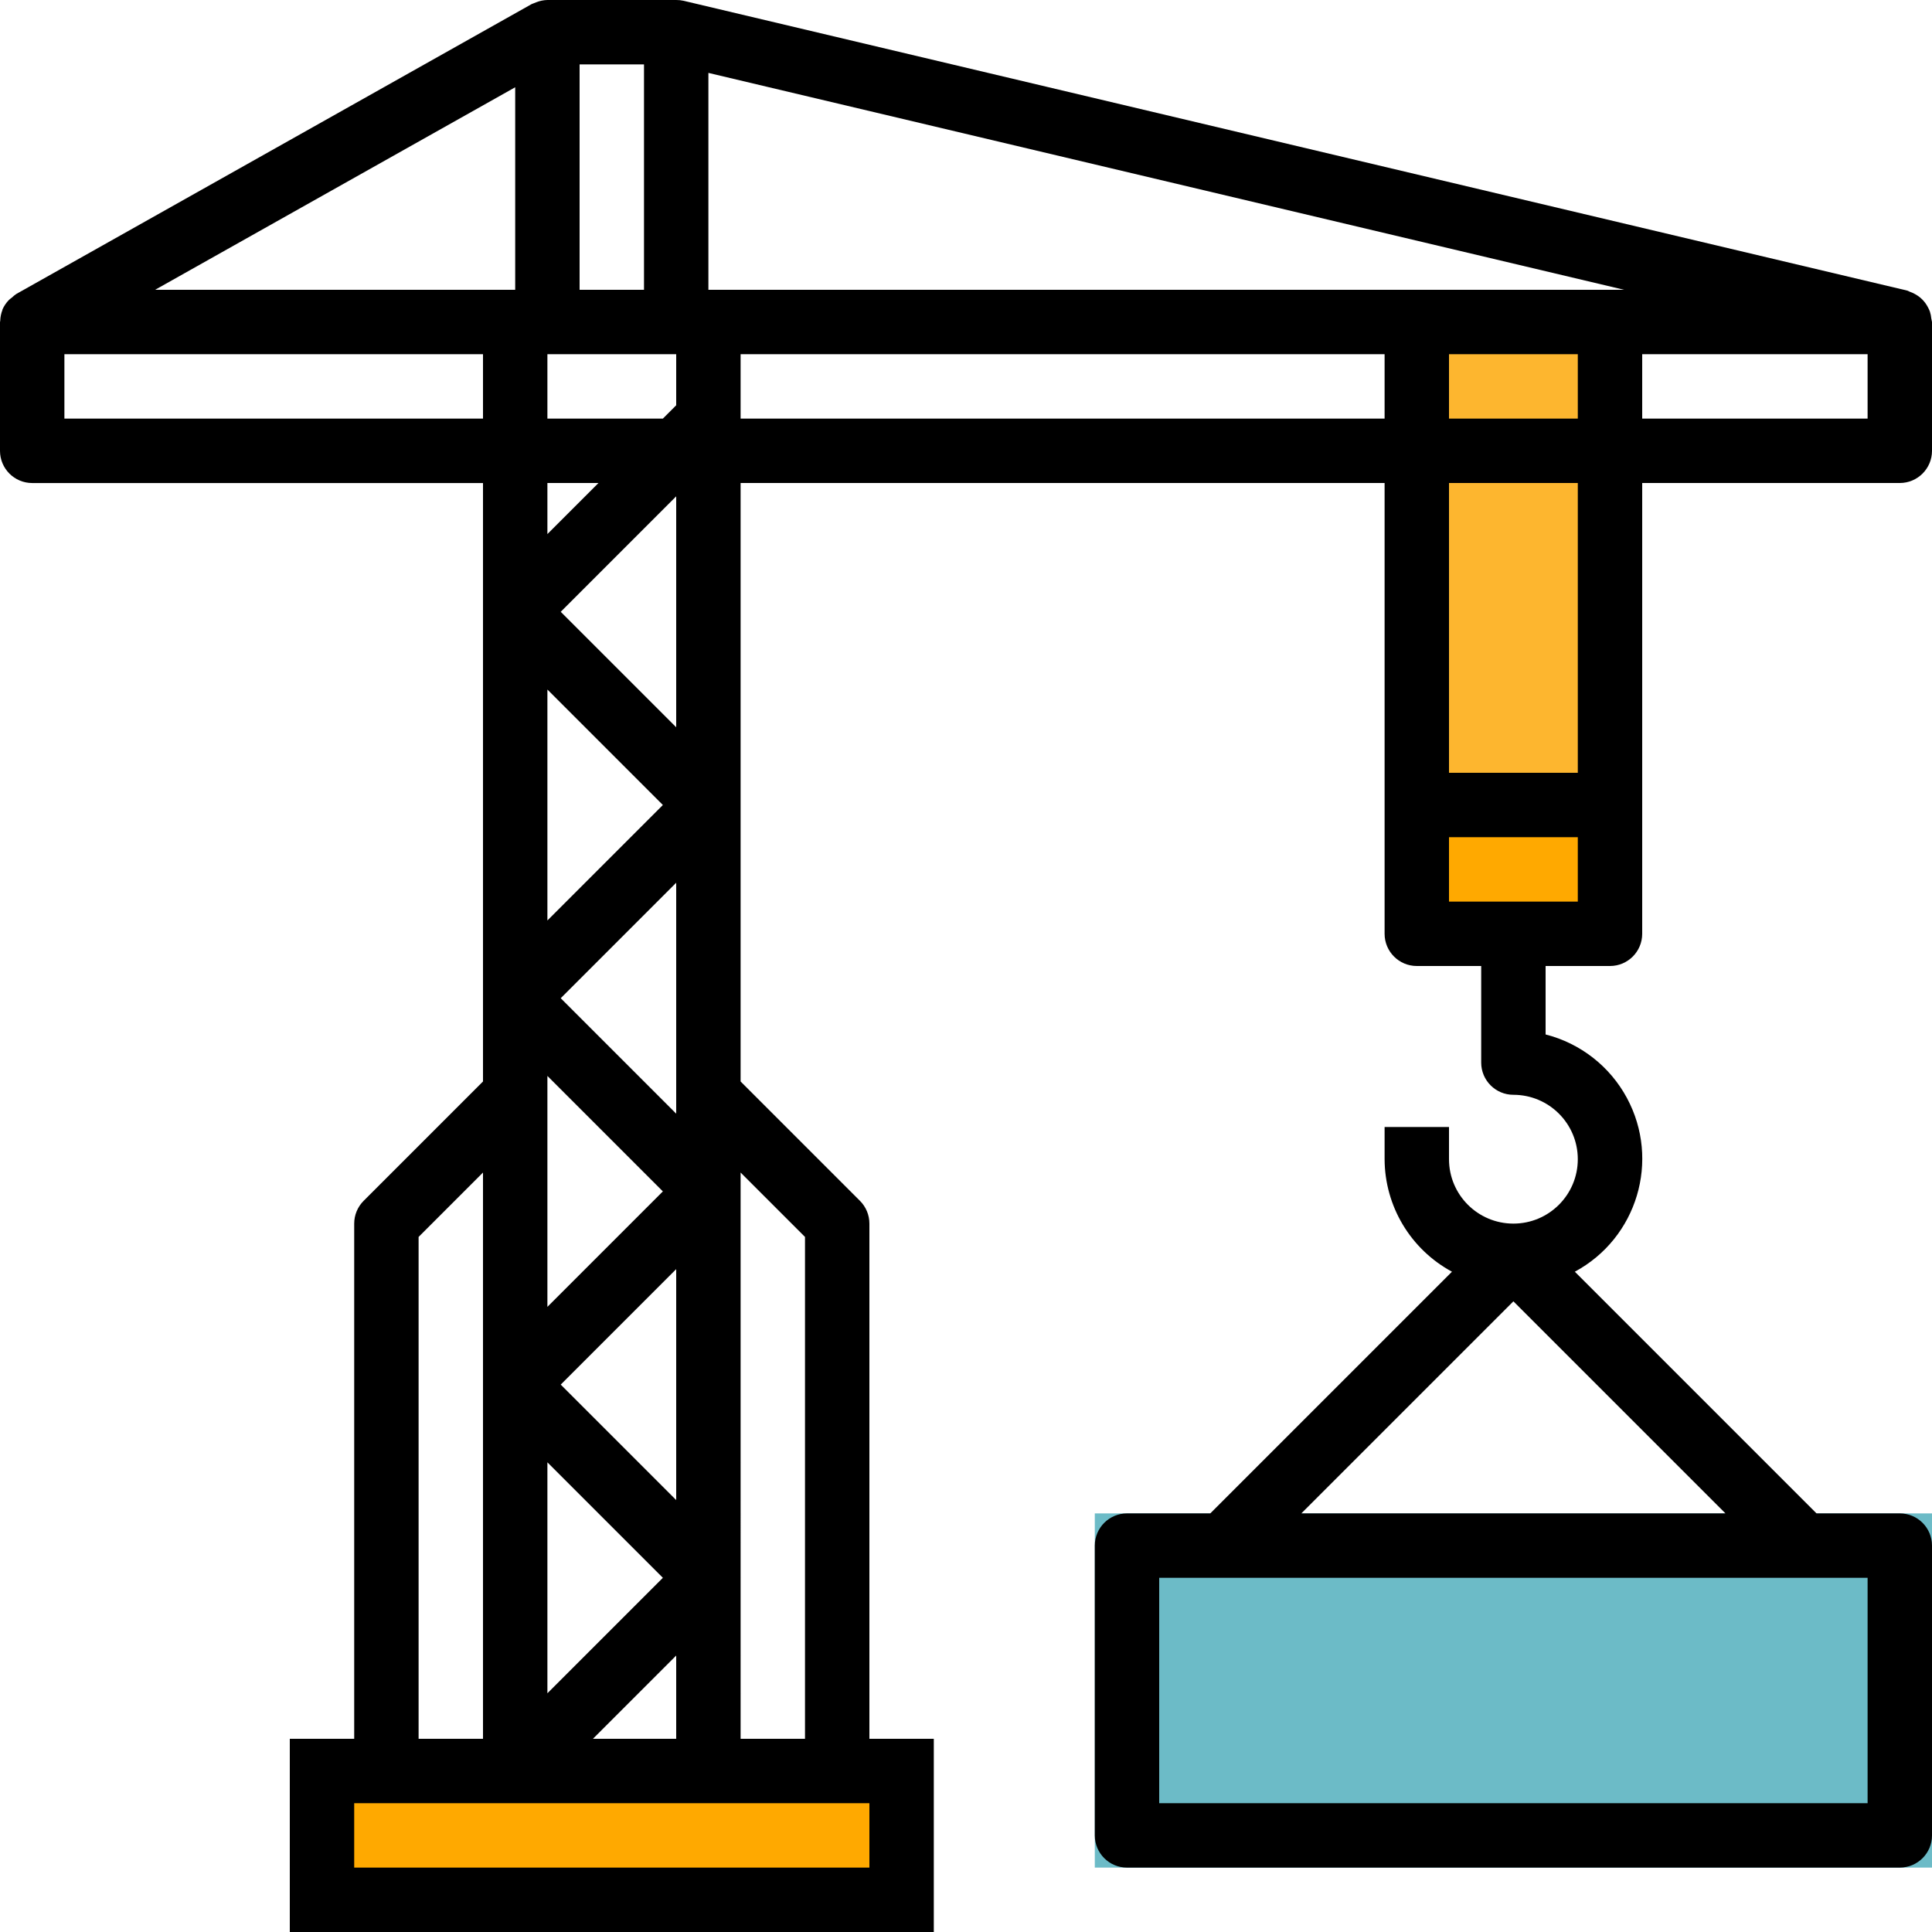 <?xml version="1.0" encoding="iso-8859-1"?>
<!-- Generator: Adobe Illustrator 19.0.0, SVG Export Plug-In . SVG Version: 6.00 Build 0)  -->
<svg version="1.1" id="Capa_1" xmlns="http://www.w3.org/2000/svg" xmlns:xlink="http://www.w3.org/1999/xlink" x="0px" y="0px"
	 viewBox="0 0 480 480" style="enable-background:new 0 0 480 480;" xml:space="preserve">
<path style="fill:#FDB62F;" d="M352,80h48v120h-48V80z"/>
<path style="fill:#FFA900;" d="M352,200h48v32h-48V200z"/>
<path style="fill:#6CBBC7;" d="M272,376h208v88H272V376z"/>
<path style="fill:#FFA900;" d="M80,440h144v32H80V440z"/>
<path d="M400,240c4.418,0,8-3.582,8-8V120h64c4.418,0,8-3.582,8-8V80c-0.041-0.297-0.1-0.59-0.176-0.88
	c-0.051-0.579-0.166-1.151-0.344-1.704c-0.148-0.407-0.33-0.8-0.544-1.176c-0.721-1.364-1.836-2.479-3.2-3.2
	c-0.401-0.224-0.821-0.411-1.256-0.56c-0.232-0.08-0.416-0.232-0.656-0.288l-304-72C169.226,0.058,168.614-0.006,168,0h-32
	c-0.946,0.021-1.881,0.21-2.76,0.56c-0.216,0.08-0.416,0.152-0.624,0.248s-0.368,0.12-0.544,0.216l-128,72
	c-0.395,0.264-0.764,0.564-1.104,0.896c-0.263,0.187-0.514,0.39-0.752,0.608c-0.67,0.682-1.211,1.479-1.6,2.352v0.096
	c-0.349,0.879-0.539,1.814-0.56,2.76C0.056,79.832,0,79.912,0,80.008v32c0,4.418,3.582,8,8,8h112v148.68l-29.656,29.656
	c-1.5,1.5-2.344,3.534-2.344,5.656v128H72v48h160v-48h-16V304c0-2.122-0.844-4.156-2.344-5.656L184,268.688V120h160v112
	c0,4.418,3.582,8,8,8h16v24c0,4.418,3.582,8,8,8c8.837,0,16,7.163,16,16s-7.163,16-16,16s-16-7.163-16-16v-8h-16v8
	c0.041,11.679,6.461,22.401,16.736,27.952L300.688,376H280c-4.418,0-8,3.582-8,8v72c0,4.418,3.582,8,8,8h192c4.418,0,8-3.582,8-8
	v-72c0-4.418-3.582-8-8-8h-20.688l-60.048-60.048c15.495-8.352,21.285-27.683,12.934-43.178
	c-4.231-7.849-11.556-13.567-20.198-15.766V240H400z M464,448H288v-56h176V448z M323.312,376L376,323.313L428.688,376H323.312z
	 M464,104h-56V88h56V104z M392,104h-32V88h32V104z M400,72H176V18.112L403.512,72H400z M147.312,432L168,411.313V432H147.312z
	 M136,272v-4.688L164.688,296L136,324.688V272z M139.312,344L168,315.313v57.376L139.312,344z M164.688,392L136,420.688v-57.376
	L164.688,392z M168,272v4.688L139.312,248L168,219.312V272z M136,228.688v-57.376l28.688,28.688L136,228.688z M139.312,152
	L168,123.312v57.376L139.312,152z M168,100.688L164.688,104H136V88h32V100.688z M160,16v56h-16V16H160z M128,21.68V72H38.536
	L128,21.68z M16,104V88h104v16H16z M148.688,120L136,132.688V120H148.688z M104,307.313l16-16V432h-16V307.313z M216,464H88v-16h128
	V464z M200,307.313V432h-16V291.313L200,307.313z M184,104V88h160v16H184z M392,120v72h-32v-72H392z M360,224.001v-16h32v16H360z"/>
<g>
</g>
<g>
</g>
<g>
</g>
<g>
</g>
<g>
</g>
<g>
</g>
<g>
</g>
<g>
</g>
<g>
</g>
<g>
</g>
<g>
</g>
<g>
</g>
<g>
</g>
<g>
</g>
<g>
</g>
</svg>
